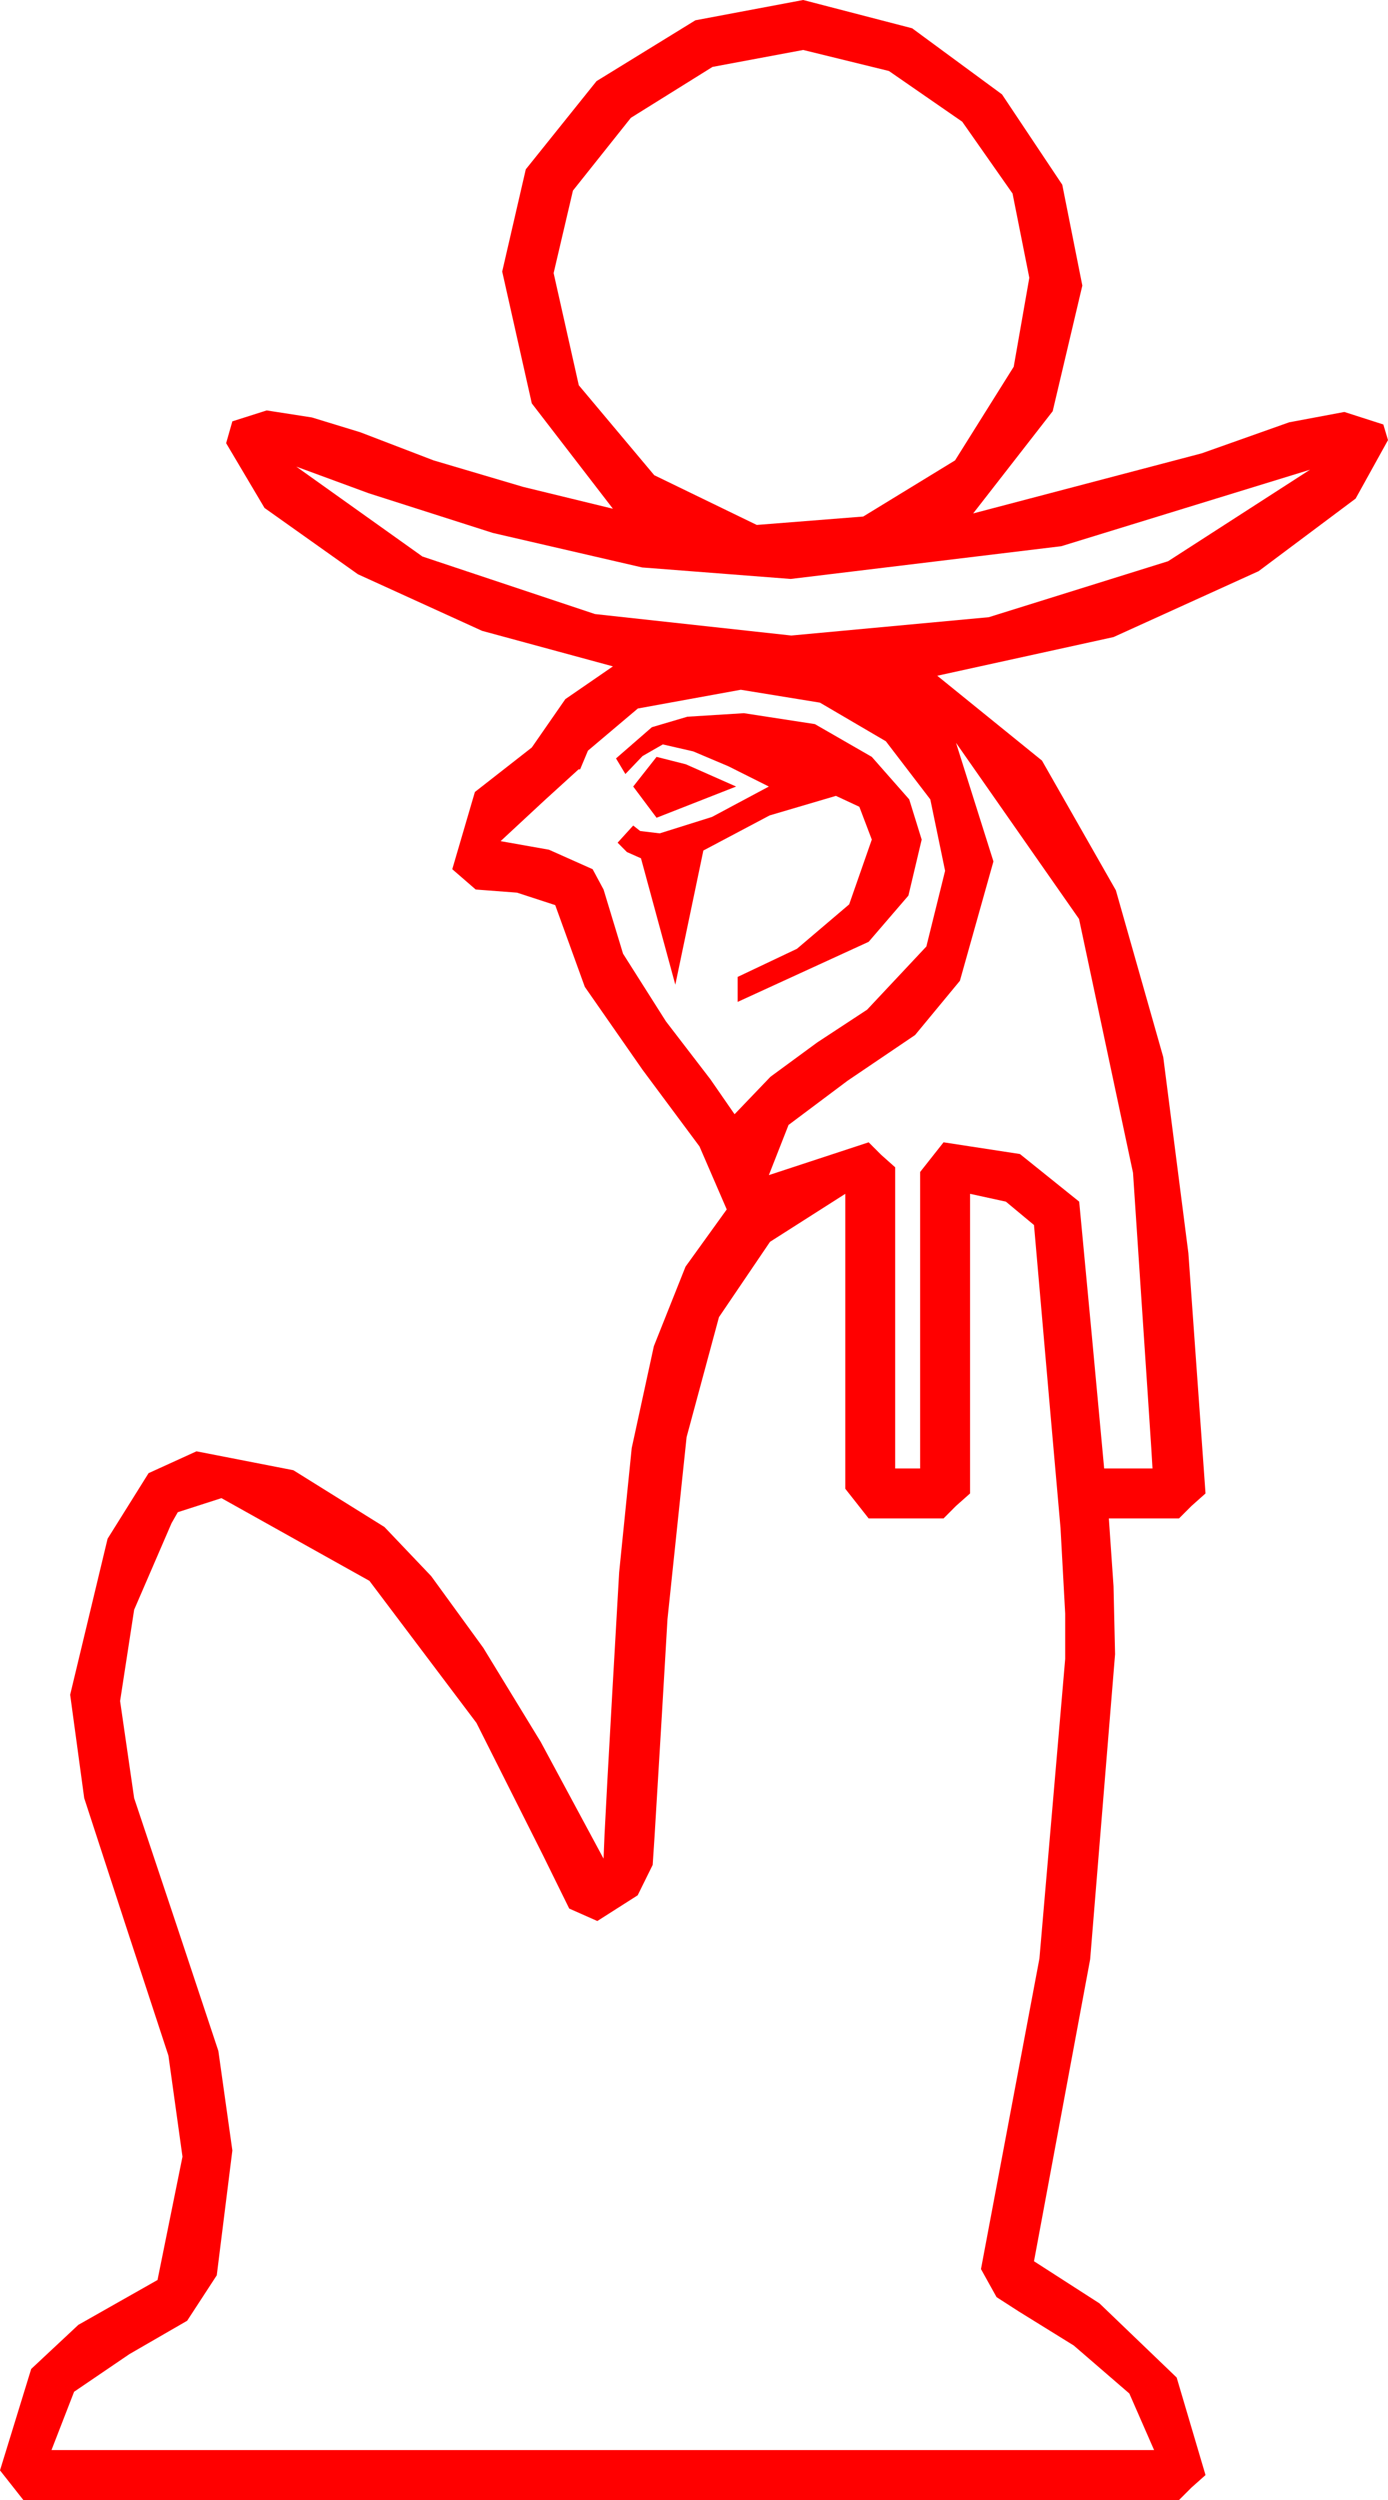 <?xml version="1.0" encoding="utf-8"?>
<!DOCTYPE svg PUBLIC "-//W3C//DTD SVG 1.1//EN" "http://www.w3.org/Graphics/SVG/1.1/DTD/svg11.dtd">
<svg width="26.074" height="46.934" xmlns="http://www.w3.org/2000/svg" xmlns:xlink="http://www.w3.org/1999/xlink" xmlns:xml="http://www.w3.org/XML/1998/namespace" version="1.1">
  <g>
    <g>
      <path style="fill:#FF0000;fill-opacity:1" d="M15.879,22.412L14.465,23.313 13.506,24.727 12.898,26.979 12.539,30.396 12.434,32.184 12.352,33.549 12.295,34.491 12.261,35.01 11.979,35.581 11.221,36.064 10.693,35.83 10.199,34.827 8.95,32.344 6.94,29.678 4.16,28.125 3.34,28.389 3.223,28.594 2.52,30.22 2.256,31.934 2.52,33.757 3.311,36.123 4.102,38.503 4.365,40.371 4.072,42.715 3.516,43.568 2.432,44.194 1.392,44.901 0.967,45.996 21.68,45.996 21.215,44.934 20.171,44.033 19.142,43.396 18.721,43.125 18.574,42.861 18.428,42.598 19.526,36.768 20.01,31.143 20.01,30.293 19.922,28.682 19.746,26.689 19.424,22.998 18.896,22.559 18.223,22.412 18.223,28.037 17.959,28.271 17.725,28.506 16.318,28.506 15.879,27.949 15.879,22.412z M12.334,14.209L12.883,14.348 13.828,14.766 12.334,15.352 11.895,14.766 12.334,14.209z M17.959,13.945L18.662,16.172 18.032,18.413 17.19,19.431 15.923,20.288 14.813,21.119 14.443,22.061 16.318,21.445 16.553,21.68 16.816,21.914 16.816,27.568 17.285,27.568 17.285,22.002 17.725,21.445 19.16,21.665 20.273,22.559 20.508,25.049 20.742,27.568 21.65,27.568 21.628,27.199 21.559,26.151 21.444,24.424 21.284,22.017 20.27,17.252 17.959,13.945z M13.975,13.389L15.308,13.594 16.377,14.209 17.08,15.007 17.314,15.762 17.065,16.813 16.318,17.681 13.857,18.809 13.857,18.34 14.971,17.812 15.952,16.978 16.377,15.762 16.143,15.146 15.703,14.941 14.458,15.308 13.213,15.967 12.686,18.486 12.041,16.113 11.777,15.996 11.602,15.82 11.895,15.498 12.026,15.601 12.393,15.645 13.374,15.337 14.443,14.766 13.682,14.385 13.022,14.106 12.451,13.975 12.07,14.194 11.748,14.531 11.572,14.238 12.246,13.652 12.913,13.455 13.975,13.389z M13.916,12.949L11.982,13.301 11.045,14.092 10.898,14.443 10.869,14.443 10.225,15.029 9.404,15.791 10.312,15.952 11.133,16.318 11.338,16.699 11.704,17.904 12.51,19.175 13.345,20.262 13.799,20.918 14.473,20.215 15.352,19.57 16.289,18.955 17.402,17.769 17.754,16.348 17.476,15.007 16.641,13.916 15.403,13.191 13.916,12.949z M5.566,8.76L7.936,10.448 11.177,11.528 14.865,11.931 18.574,11.587 21.943,10.536 24.609,8.818 19.937,10.254 14.854,10.869 12.063,10.653 9.258,10.005 6.929,9.261 5.566,8.76z M15.088,0.938L13.385,1.256 11.851,2.212 10.763,3.578 10.4,5.127 10.873,7.233 12.29,8.921 14.216,9.855 16.216,9.697 17.941,8.643 19.043,6.885 19.336,5.215 19.021,3.633 18.076,2.285 16.699,1.333 15.088,0.938z M15.088,0L17.135,0.531 18.823,1.772 19.955,3.468 20.332,5.361 19.775,7.72 18.281,9.639 22.573,8.511 24.218,7.928 25.254,7.734 25.986,7.969 26.074,8.262 25.466,9.36 23.643,10.723 20.918,11.96 17.607,12.686 19.574,14.279 20.962,16.714 21.852,19.845 22.324,23.525 22.646,28.037 22.383,28.271 22.148,28.506 20.83,28.506 20.918,29.78 20.947,31.055 20.479,36.782 19.424,42.451 20.654,43.242 22.104,44.634 22.646,46.465 22.383,46.699 22.148,46.934 0.439,46.934 0,46.377 0.586,44.473 1.472,43.645 2.959,42.803 3.428,40.488 3.164,38.591 2.373,36.182 1.582,33.757 1.318,31.816 2.021,28.887 2.791,27.656 3.691,27.246 5.511,27.601 7.222,28.667 8.1,29.589 9.078,30.934 10.158,32.702 11.338,34.893 11.356,34.447 11.411,33.402 11.503,31.759 11.631,29.517 11.867,27.185 12.283,25.272 12.878,23.779 13.652,22.705 13.14,21.522 12.07,20.083 10.986,18.527 10.43,16.992 9.712,16.758 8.936,16.699 8.496,16.318 8.921,14.868 9.99,14.033 10.62,13.125 11.514,12.51 9.056,11.843 6.724,10.781 4.969,9.536 4.248,8.32 4.365,7.91 5.01,7.705 5.859,7.837 6.768,8.115 8.145,8.643 9.829,9.141 11.514,9.551 9.99,7.573 9.434,5.098 9.877,3.179 11.206,1.523 13.063,0.381 15.088,0z" />
    </g>
  </g>
</svg>
